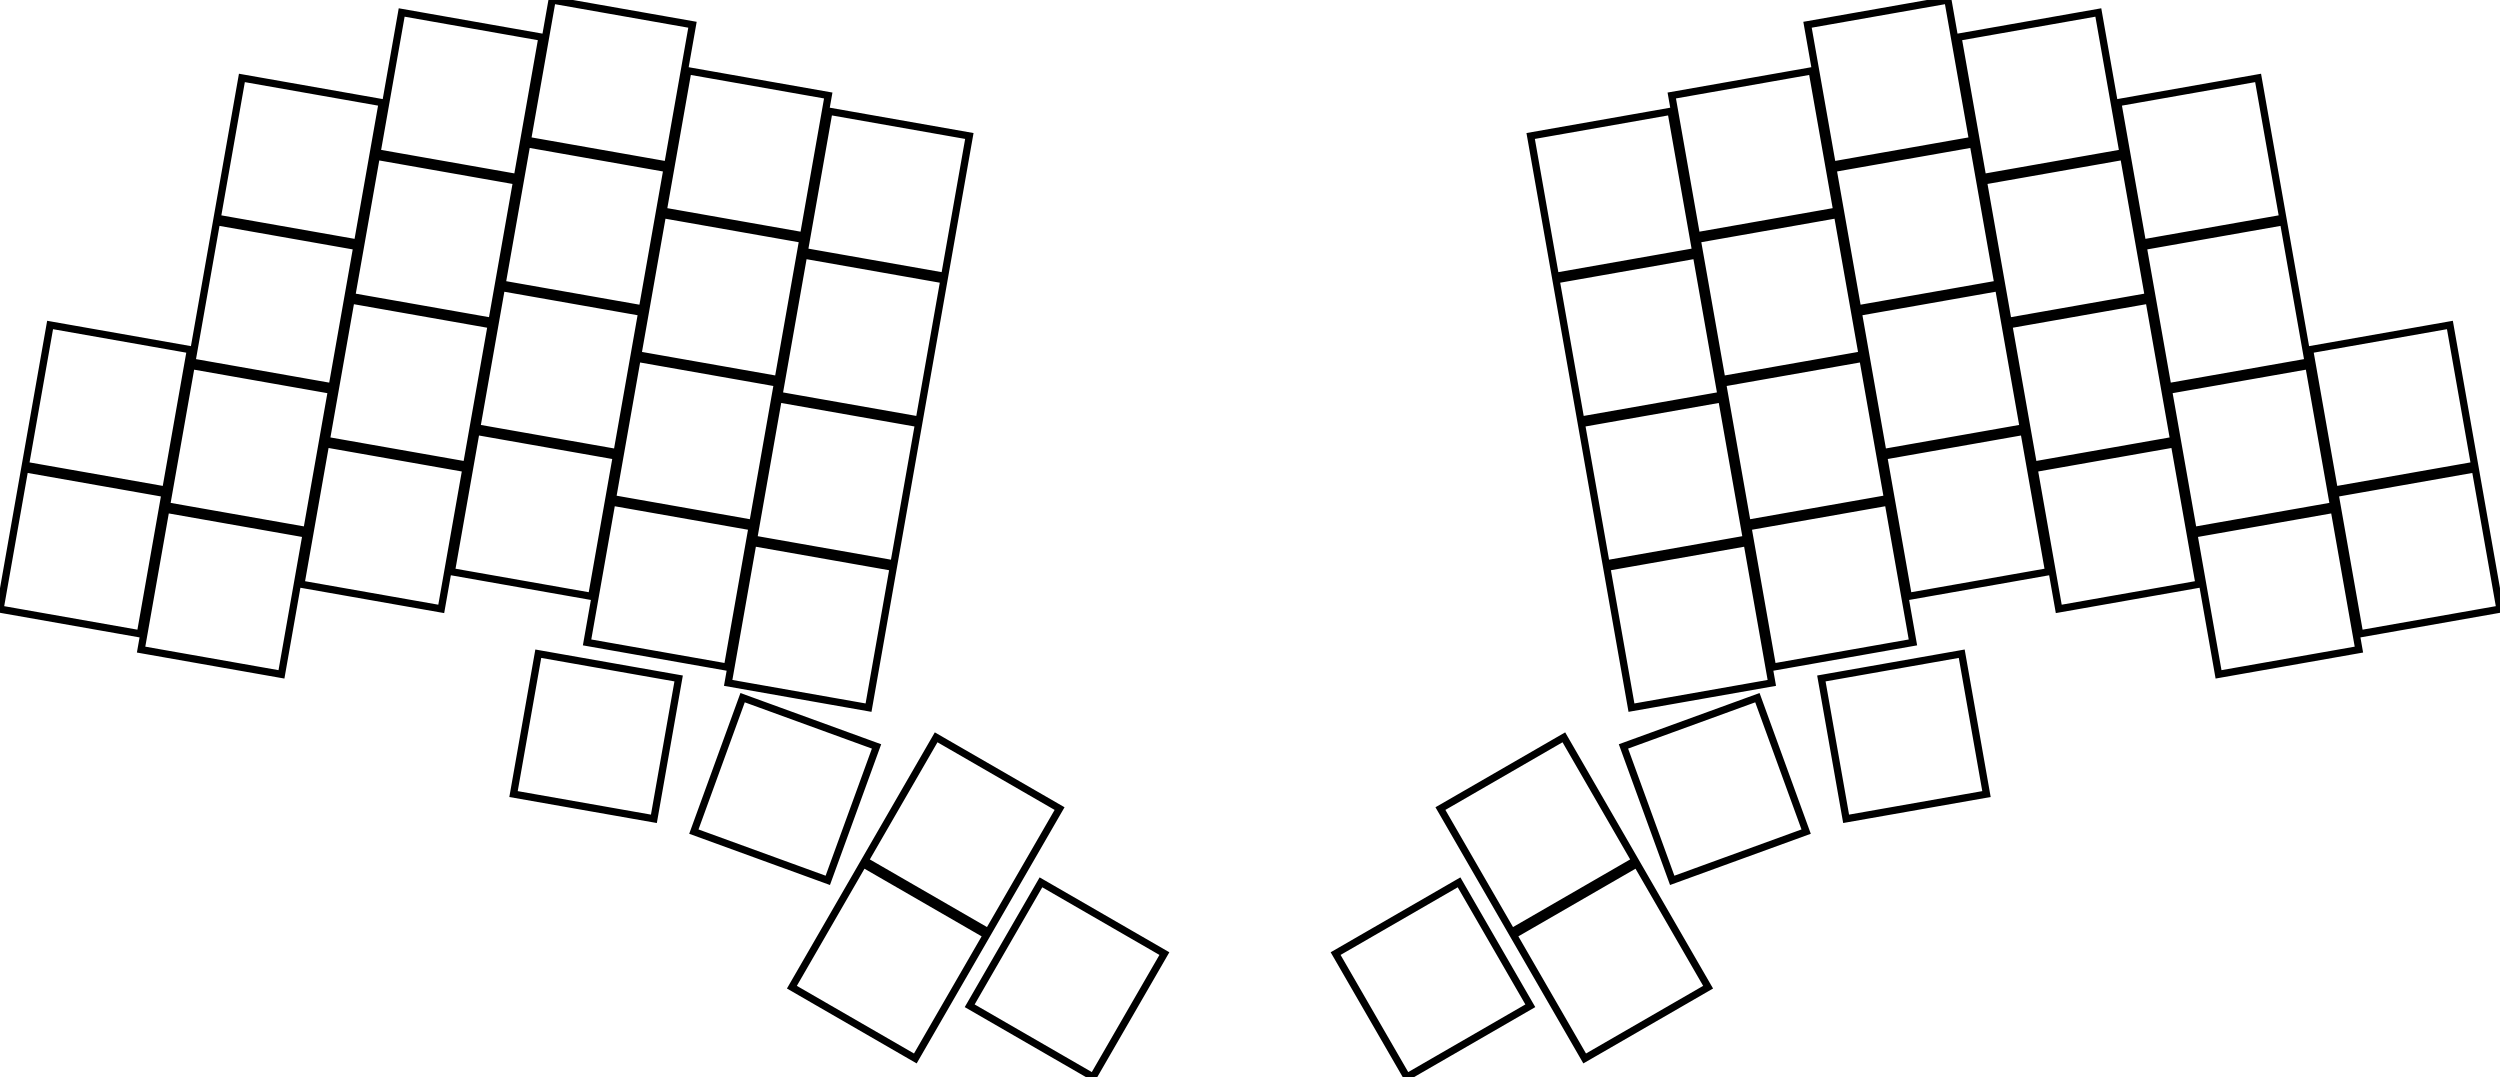 <svg width="325.374mm" height="140.176mm" viewBox="0 0 325.374 140.176" xmlns="http://www.w3.org/2000/svg"><g id="svgGroup" stroke-linecap="round" fill-rule="evenodd" font-size="9pt" stroke="#000" stroke-width="0.25mm" fill="none" style="stroke:#000;stroke-width:0.25mm;fill:none"><path d="M 3.299 60.565 L 21.567 63.786 L 24.789 45.518 L 6.52 42.297 L 3.299 60.565 Z M 21.663 65.834 L 39.932 69.055 L 43.153 50.787 L 24.885 47.566 L 21.663 65.834 Z M 28.262 28.411 L 46.53 31.632 L 49.751 13.364 L 31.483 10.143 L 28.262 28.411 Z M 42.458 57.316 L 60.727 60.537 L 63.948 42.269 L 45.68 39.047 L 42.458 57.316 Z M 49.057 19.893 L 67.325 23.114 L 70.546 4.846 L 52.278 1.625 L 49.057 19.893 Z M 62.038 55.691 L 80.306 58.912 L 83.527 40.644 L 65.259 37.423 L 62.038 55.691 Z M 65.337 36.98 L 83.606 40.201 L 86.827 21.933 L 68.559 18.711 L 65.337 36.98 Z M 68.637 18.268 L 86.905 21.489 L 90.126 3.221 L 71.858 0 L 68.637 18.268 Z M 76.408 83.61 L 94.676 86.832 L 97.898 68.563 L 79.629 65.342 L 76.408 83.61 Z M 83.007 46.188 L 101.275 49.409 L 104.496 31.141 L 86.228 27.92 L 83.007 46.188 Z M 94.772 88.879 L 113.04 92.1 L 116.262 73.832 L 97.993 70.611 L 94.772 88.879 Z M 98.072 70.168 L 116.34 73.389 L 119.561 55.121 L 101.293 51.9 L 98.072 70.168 Z M 101.371 51.457 L 119.639 54.678 L 122.86 36.41 L 104.592 33.188 L 101.371 51.457 Z M 104.67 32.745 L 122.938 35.966 L 126.16 17.698 L 107.891 14.477 L 104.67 32.745 Z M 66.835 103.348 L 85.104 106.569 L 88.325 88.301 L 70.057 85.08 L 66.835 103.348 Z M 303.807 63.786 L 322.075 60.565 L 318.854 42.297 L 300.586 45.518 L 303.807 63.786 Z M 278.844 31.632 L 297.112 28.411 L 293.891 10.143 L 275.623 13.364 L 278.844 31.632 Z M 245.068 58.912 L 263.336 55.691 L 260.115 37.423 L 241.847 40.644 L 245.068 58.912 Z M 241.769 40.201 L 260.037 36.98 L 256.816 18.711 L 238.548 21.933 L 241.769 40.201 Z M 238.47 21.489 L 256.738 18.268 L 253.517 0 L 235.248 3.221 L 238.47 21.489 Z M 220.8 30.698 L 239.068 27.476 L 235.847 9.208 L 217.579 12.429 L 220.8 30.698 Z M 209.035 73.389 L 227.303 70.168 L 224.082 51.9 L 205.813 55.121 L 209.035 73.389 Z M 202.436 35.966 L 220.704 32.745 L 217.483 14.477 L 199.215 17.698 L 202.436 35.966 Z M 0 79.276 L 18.268 82.498 L 21.489 64.229 L 3.221 61.008 L 0 79.276 Z M 18.364 84.545 L 36.632 87.767 L 39.853 69.498 L 21.585 66.277 L 18.364 84.545 Z M 24.963 47.123 L 43.231 50.344 L 46.452 32.076 L 28.184 28.854 L 24.963 47.123 Z M 39.159 76.027 L 57.427 79.248 L 60.649 60.98 L 42.38 57.759 L 39.159 76.027 Z M 45.758 38.604 L 64.026 41.825 L 67.247 23.557 L 48.979 20.336 L 45.758 38.604 Z M 86.306 27.476 L 104.574 30.698 L 107.796 12.429 L 89.527 9.208 L 86.306 27.476 Z M 307.106 82.498 L 325.374 79.276 L 322.153 61.008 L 303.885 64.229 L 307.106 82.498 Z M 288.742 87.767 L 307.01 84.545 L 303.789 66.277 L 285.521 69.498 L 288.742 87.767 Z M 285.443 69.055 L 303.711 65.834 L 300.49 47.566 L 282.222 50.787 L 285.443 69.055 Z M 282.144 50.344 L 300.412 47.123 L 297.191 28.854 L 278.922 32.076 L 282.144 50.344 Z M 264.648 60.537 L 282.916 57.316 L 279.695 39.047 L 261.427 42.269 L 264.648 60.537 Z M 248.367 77.623 L 266.636 74.402 L 263.414 56.134 L 245.146 59.355 L 248.367 77.623 Z M 230.698 86.832 L 248.966 83.61 L 245.745 65.342 L 227.477 68.563 L 230.698 86.832 Z M 227.399 68.12 L 245.667 64.899 L 242.446 46.631 L 224.178 49.852 L 227.399 68.12 Z M 224.099 49.409 L 242.368 46.188 L 239.146 27.92 L 220.878 31.141 L 224.099 49.409 Z M 212.334 92.1 L 230.602 88.879 L 227.381 70.611 L 209.113 73.832 L 212.334 92.1 Z M 205.735 54.678 L 224.004 51.457 L 220.782 33.188 L 202.514 36.41 L 205.735 54.678 Z M 240.271 106.569 L 258.539 103.348 L 255.318 85.08 L 237.05 88.301 L 240.271 106.569 Z M 58.739 74.402 L 77.007 77.623 L 80.228 59.355 L 61.96 56.134 L 58.739 74.402 Z M 79.708 64.899 L 97.976 68.12 L 101.197 49.852 L 82.929 46.631 L 79.708 64.899 Z M 261.348 41.825 L 279.617 38.604 L 276.395 20.336 L 258.127 23.557 L 261.348 41.825 Z M 267.947 79.248 L 286.215 76.027 L 282.994 57.759 L 264.726 60.98 L 267.947 79.248 Z M 258.049 23.114 L 276.317 19.893 L 273.096 1.625 L 254.828 4.846 L 258.049 23.114 Z M 217.638 114.578 L 235.069 108.234 L 228.725 90.802 L 211.293 97.147 L 217.638 114.578 Z M 90.305 108.234 L 107.737 114.578 L 114.081 97.147 L 96.65 90.802 L 90.305 108.234 Z M 196.745 121.302 L 212.81 112.027 L 203.535 95.962 L 187.47 105.237 L 196.745 121.302 Z M 183.105 140.176 L 199.17 130.901 L 189.895 114.836 L 173.83 124.111 L 183.105 140.176 Z M 112.564 112.027 L 128.629 121.302 L 137.904 105.237 L 121.839 95.962 L 112.564 112.027 Z M 126.205 130.901 L 142.27 140.176 L 151.545 124.111 L 135.48 114.836 L 126.205 130.901 Z M 206.245 137.757 L 222.31 128.482 L 213.035 112.417 L 196.97 121.692 L 206.245 137.757 Z M 103.064 128.482 L 119.129 137.757 L 128.404 121.692 L 112.339 112.417 L 103.064 128.482 Z" vector-effect="non-scaling-stroke"/></g></svg>